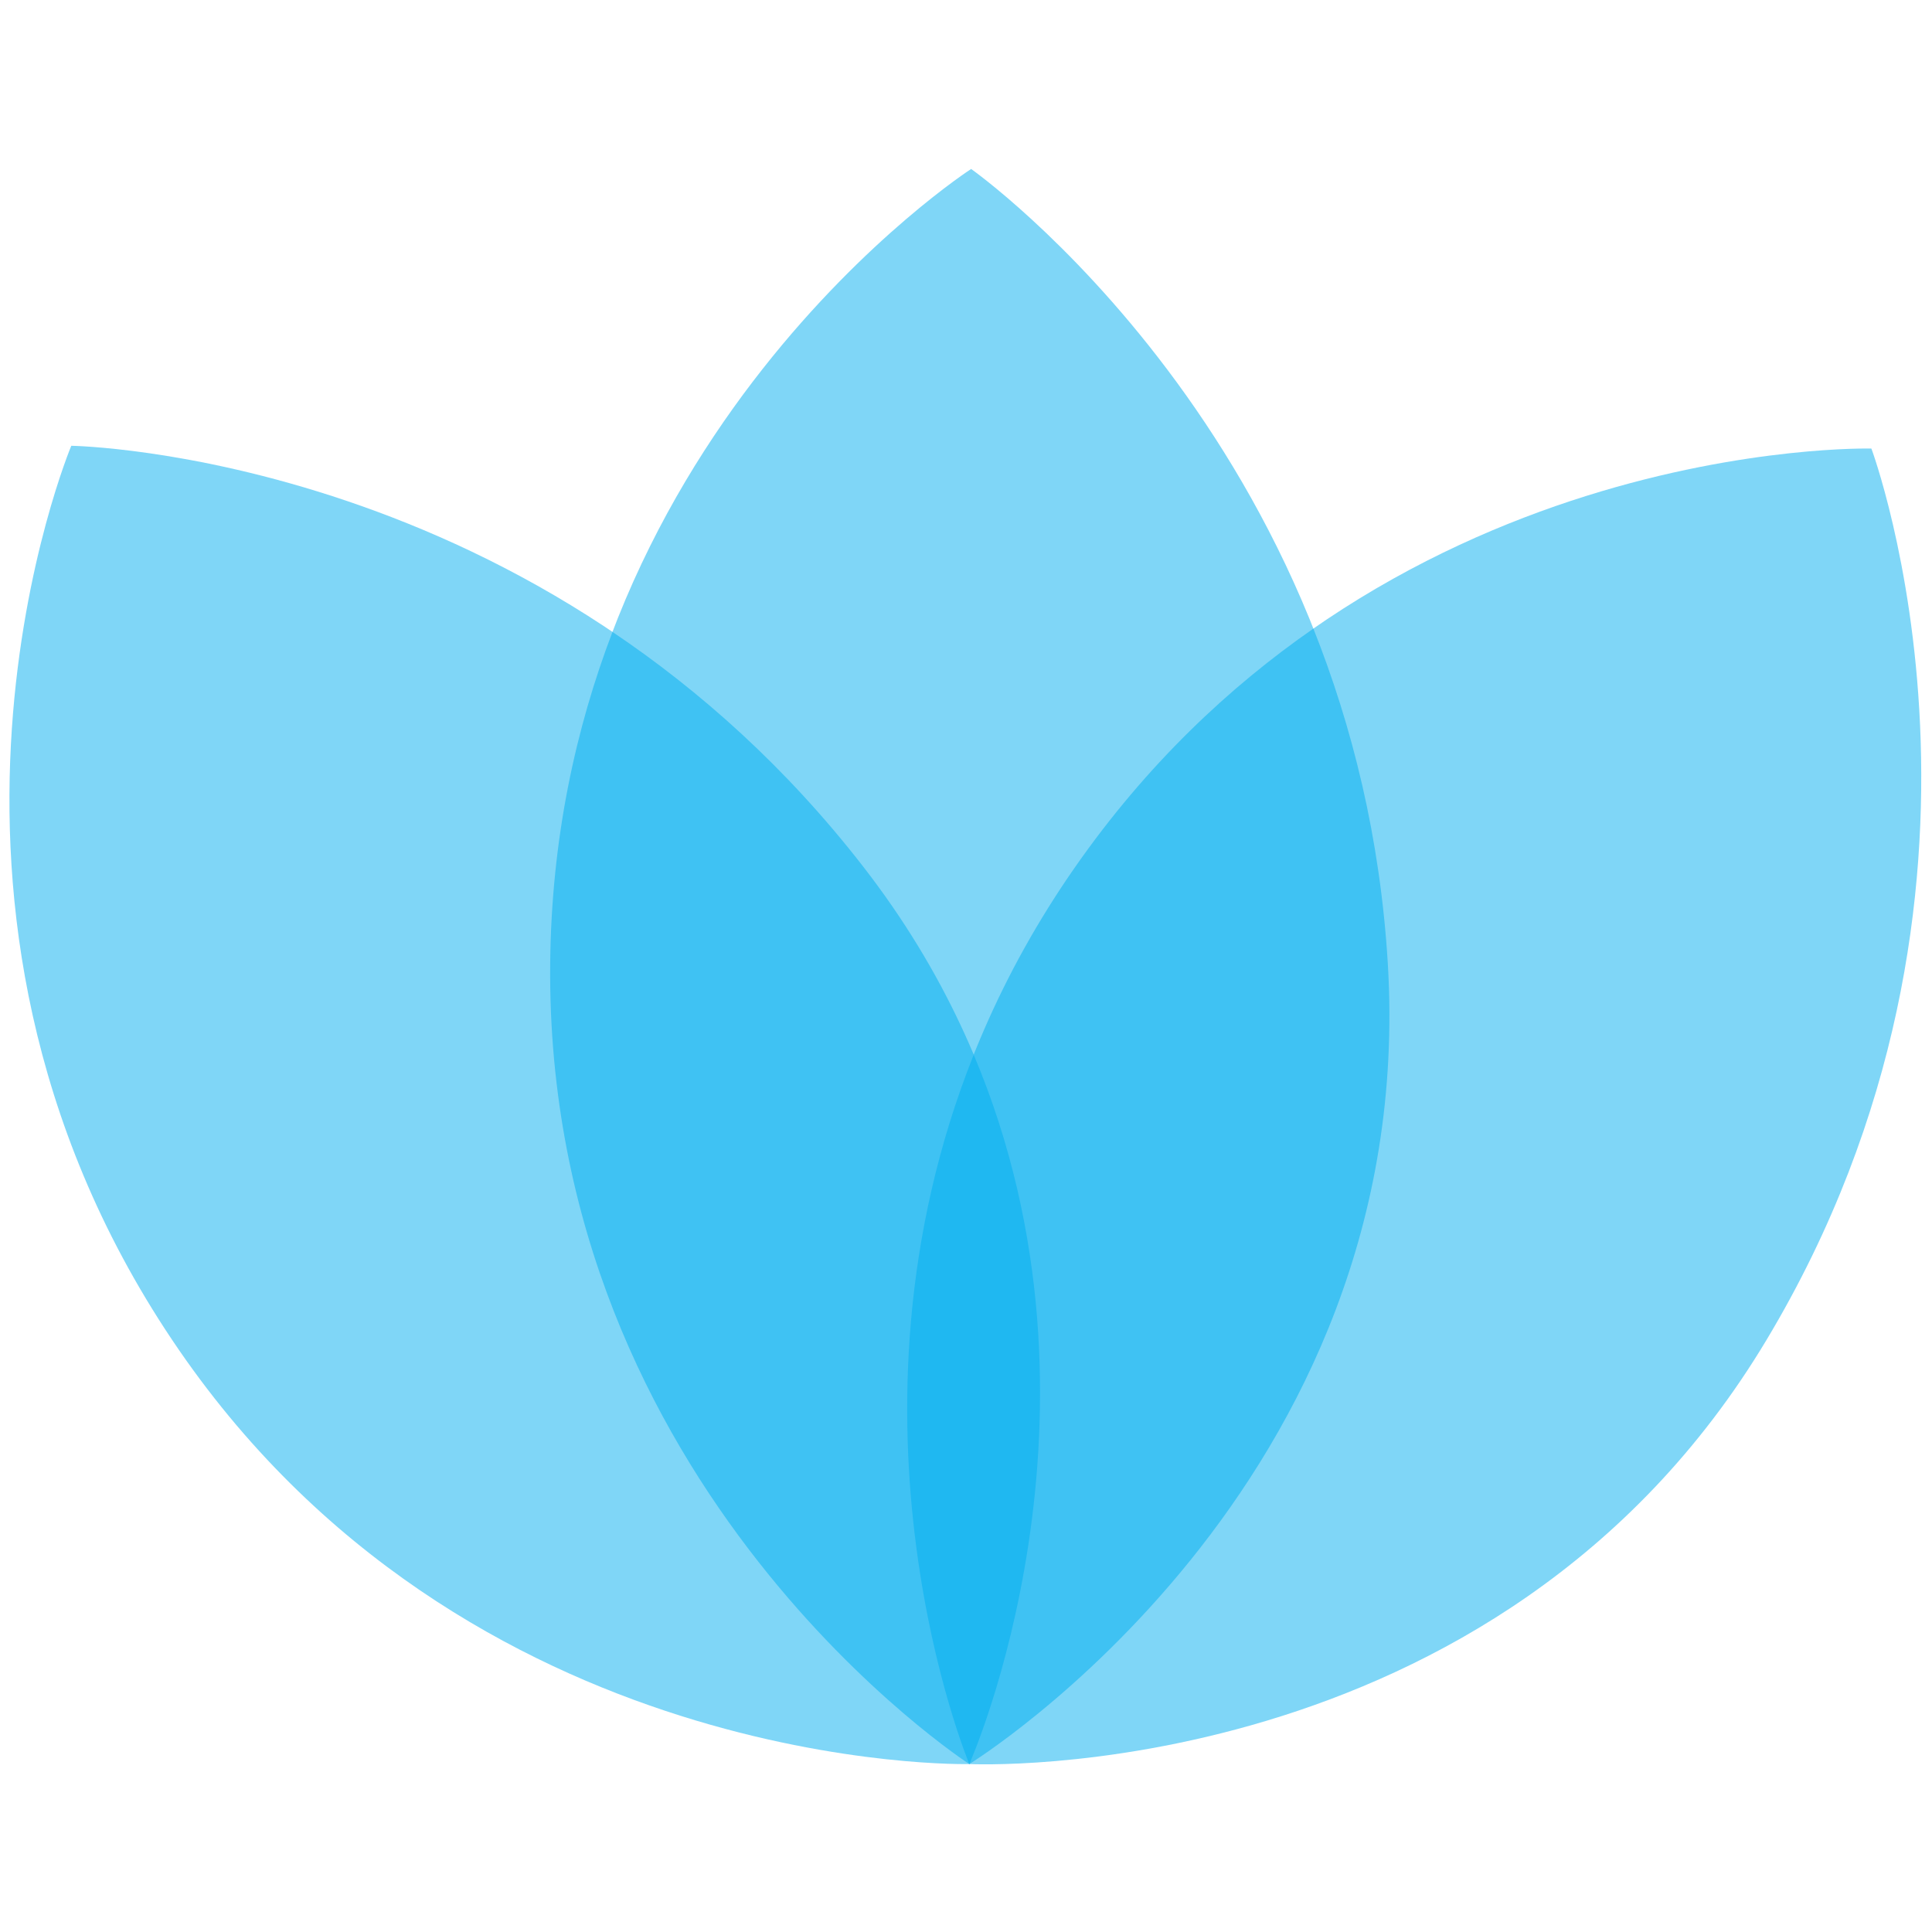 <?xml version="1.0" encoding="UTF-8"?>
<!DOCTYPE svg PUBLIC "-//W3C//DTD SVG 1.1//EN" "http://www.w3.org/Graphics/SVG/1.1/DTD/svg11.dtd">
<!-- Creator: CorelDRAW 2020 (64-Bit) -->
<svg xmlns="http://www.w3.org/2000/svg" xml:space="preserve" width="21cm" height="21cm" version="1.1" style="shape-rendering:geometricPrecision; text-rendering:geometricPrecision; image-rendering:optimizeQuality; fill-rule:evenodd; clip-rule:evenodd"
viewBox="0 0 21000 21000"
 xmlns:xlink="http://www.w3.org/1999/xlink"
 xmlns:xodm="http://www.corel.com/coreldraw/odm/2003">
 <defs>
  <style type="text/css">
   <![CDATA[
    .fil2 {fill:#1FB8F1}
    .fil1 {fill:#3FC2F3}
    .fil0 {fill:#7FD6F7}
   ]]>
  </style>
 </defs>
 <g id="Layer_x0020_1">
  <g id="_2037135935664">
   <g id="_3016355242880">
    <path class="fil0" d="M10555.7 1836.68c0,0 4187.14,2948.28 4529.4,8639.35 342.26,5691.07 -4549.1,8698.61 -4549.1,8698.61 0,0 -4608.38,-2981.18 -4555.75,-8698.61 52.66,-5717.43 4575.46,-8639.35 4575.46,-8639.35l-0.01 0z"/>
    <path class="fil0" d="M20341.25 4875.65c0,0 1791.34,4797.43 -1139.38,9687.9 -2930.68,4890.47 -8665.92,4611.09 -8665.92,4611.09 0,0 -2120.41,-5062.47 1151.1,-9751.66 3271.51,-4689.23 8654.22,-4547.3 8654.22,-4547.3l-0.02 -0.03z"/>
    <path class="fil0" d="M774.88 4845.47c0,0 5120.43,73.48 8612.47,4580.32 3492.04,4506.8 1148.63,9748.89 1148.63,9748.89 0,0 -5486.88,136.86 -8667.63,-4614.39 -3180.76,-4751.26 -1093.47,-9714.8 -1093.47,-9714.8l0 -0.02z"/>
    <path class="fil1" d="M10535.98 19174.64c0,0 -2120.41,-5062.47 1151.1,-9751.66 777.25,-1114.05 1673.66,-1954.96 2588.72,-2590.35 418.73,1052.38 726.57,2267.46 809.33,3643.42 342.26,5691.07 -4549.1,8698.6 -4549.1,8698.6l-0.05 -0.01z"/>
    <path class="fil1" d="M10535.98 19174.64c0,0 -4608.37,-2981.18 -4555.75,-8698.61 12.56,-1361.73 278.99,-2564.5 677.17,-3607.4 941.6,633.54 1883.57,1464.78 2729.95,2557.11 3492.04,4506.81 1148.63,9748.9 1148.63,9748.9z"/>
    <path class="fil2" d="M10583.79 11464.6c1649.85,3910.55 -47.81,7710.04 -47.81,7710.04 0,0 -1550.79,-3704 47.81,-7710.04z"/>
   </g>
  </g>
 </g>
</svg>
